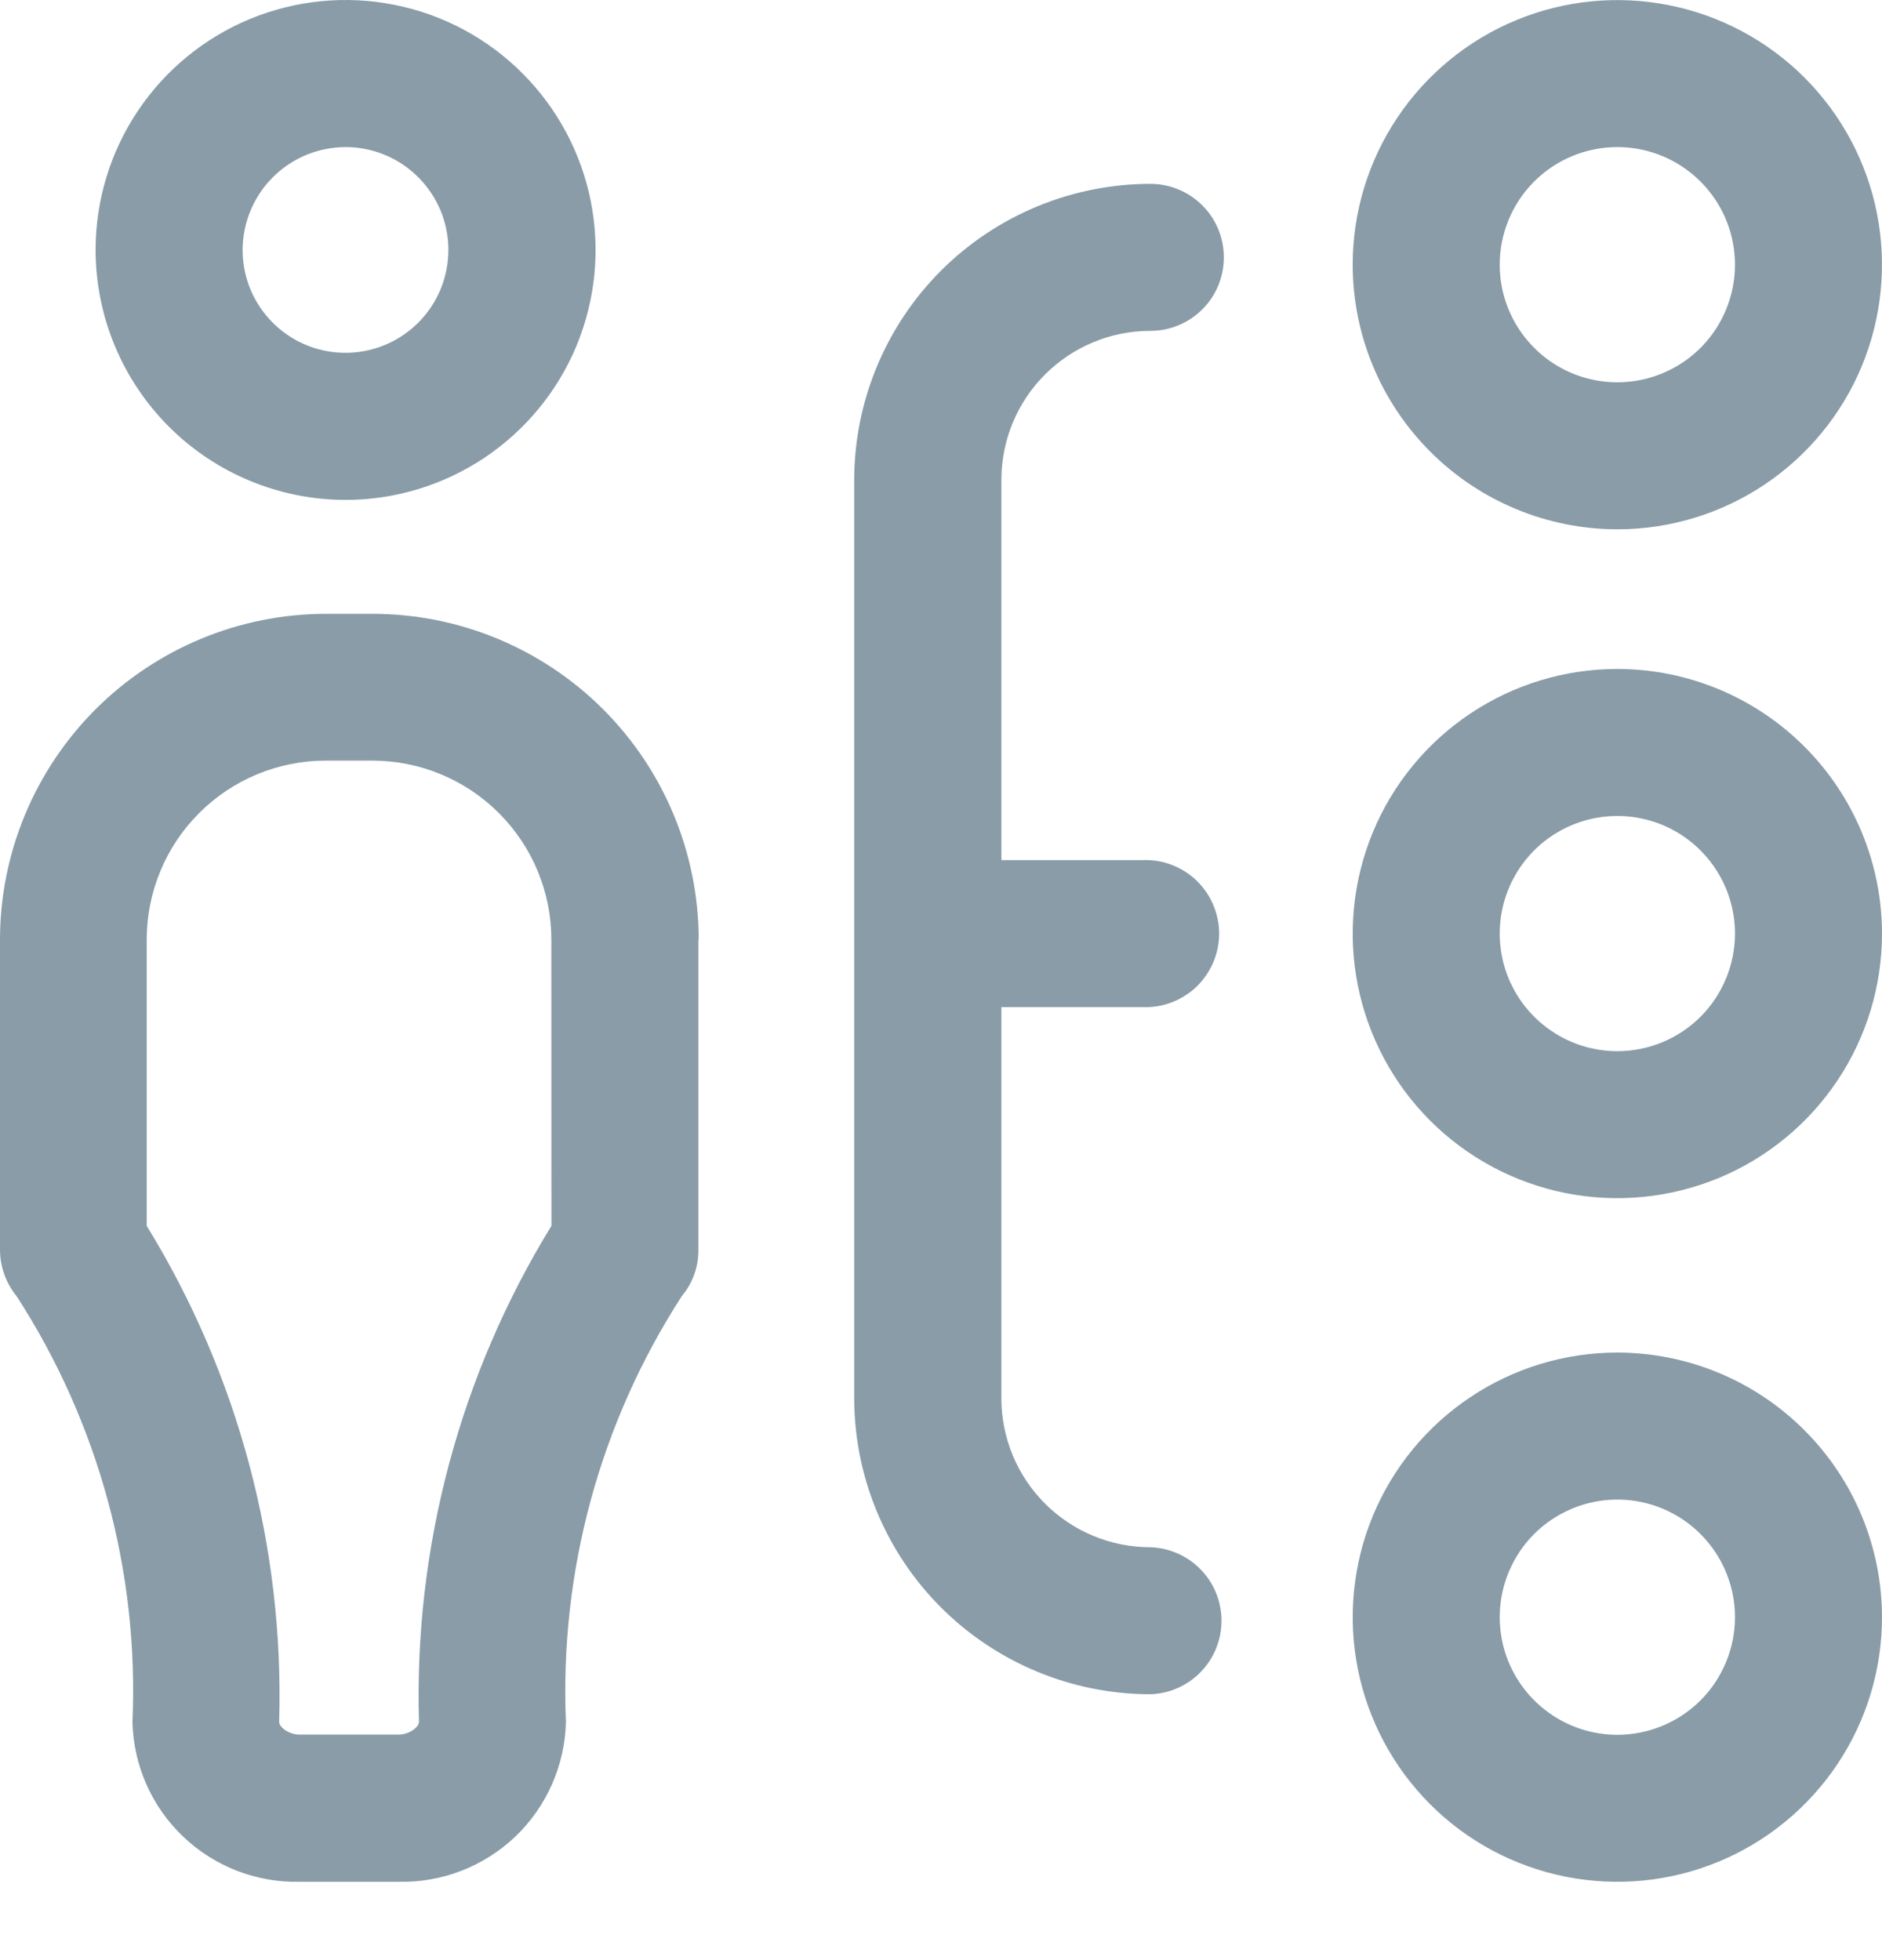 <svg width="24" height="25" viewBox="0 0 24 25" fill="none" xmlns="http://www.w3.org/2000/svg">
  <path d="M12.77 6.122V10.97H14.578C14.704 10.966 14.829 10.987 14.946 11.032C15.064 11.078 15.171 11.146 15.261 11.233C15.351 11.321 15.423 11.426 15.472 11.541C15.521 11.657 15.547 11.782 15.547 11.908C15.547 12.033 15.521 12.158 15.472 12.274C15.423 12.389 15.351 12.494 15.261 12.582C15.171 12.669 15.064 12.737 14.946 12.783C14.829 12.828 14.704 12.849 14.578 12.845H12.77V17.834C12.77 18.338 12.97 18.821 13.326 19.177C13.683 19.534 14.166 19.734 14.67 19.734C14.913 19.742 15.144 19.844 15.313 20.019C15.483 20.194 15.577 20.428 15.577 20.672C15.577 20.915 15.483 21.149 15.313 21.324C15.144 21.499 14.913 21.601 14.67 21.609C13.669 21.608 12.709 21.21 12 20.502C11.292 19.794 10.894 18.833 10.893 17.832V6.122C10.894 5.121 11.292 4.161 12 3.452C12.709 2.744 13.669 2.346 14.67 2.345C14.919 2.345 15.157 2.444 15.333 2.62C15.509 2.795 15.607 3.034 15.607 3.283C15.607 3.531 15.509 3.77 15.333 3.945C15.157 4.121 14.919 4.22 14.67 4.22C14.42 4.22 14.173 4.269 13.942 4.365C13.712 4.46 13.502 4.601 13.326 4.777C13.149 4.954 13.009 5.164 12.914 5.394C12.819 5.625 12.77 5.872 12.77 6.122ZM24 11.907C24 12.575 23.802 13.227 23.431 13.782C23.06 14.337 22.533 14.77 21.917 15.025C21.3 15.28 20.621 15.347 19.967 15.217C19.312 15.087 18.71 14.765 18.238 14.293C17.767 13.822 17.445 13.22 17.315 12.565C17.185 11.911 17.252 11.232 17.507 10.615C17.762 9.999 18.195 9.472 18.75 9.101C19.305 8.73 19.957 8.532 20.625 8.532C21.52 8.533 22.378 8.889 23.01 9.522C23.643 10.154 23.999 11.012 24 11.907ZM22.125 11.907C22.125 11.61 22.037 11.32 21.872 11.074C21.707 10.827 21.473 10.635 21.199 10.521C20.925 10.408 20.623 10.378 20.332 10.436C20.041 10.494 19.774 10.637 19.564 10.846C19.355 11.056 19.212 11.323 19.154 11.614C19.096 11.905 19.126 12.207 19.239 12.481C19.353 12.755 19.545 12.989 19.792 13.154C20.038 13.319 20.328 13.407 20.625 13.407C21.023 13.407 21.404 13.249 21.686 12.968C21.967 12.686 22.125 12.305 22.125 11.907ZM17.25 3.376C17.25 2.708 17.448 2.056 17.819 1.501C18.19 0.946 18.717 0.513 19.333 0.258C19.95 0.002 20.629 -0.064 21.283 0.066C21.938 0.196 22.54 0.518 23.012 0.99C23.483 1.462 23.805 2.063 23.935 2.718C24.065 3.372 23.998 4.051 23.743 4.668C23.488 5.284 23.055 5.811 22.5 6.182C21.945 6.553 21.293 6.751 20.625 6.751C19.73 6.75 18.872 6.394 18.24 5.761C17.607 5.129 17.251 4.271 17.25 3.376ZM19.125 3.376C19.125 3.673 19.213 3.963 19.378 4.209C19.543 4.456 19.777 4.648 20.051 4.762C20.325 4.875 20.627 4.905 20.918 4.847C21.209 4.789 21.476 4.646 21.686 4.437C21.895 4.227 22.038 3.96 22.096 3.669C22.154 3.378 22.124 3.076 22.011 2.802C21.897 2.528 21.705 2.294 21.458 2.129C21.212 1.964 20.922 1.876 20.625 1.876C20.227 1.876 19.846 2.034 19.564 2.315C19.283 2.597 19.125 2.978 19.125 3.376ZM8.906 11.984V15.938C8.909 16.154 8.835 16.364 8.696 16.529C7.651 18.144 7.135 20.044 7.217 21.965C7.203 22.517 6.971 23.042 6.572 23.424C6.172 23.805 5.637 24.013 5.085 24.001H3.822C3.27 24.013 2.735 23.806 2.335 23.424C1.935 23.043 1.703 22.518 1.689 21.966C1.773 20.045 1.256 18.146 0.212 16.532C0.075 16.364 -1.32119e-05 16.154 1.74795e-09 15.938V11.984C0.001 10.882 0.44 9.826 1.218 9.047C1.997 8.269 3.053 7.83 4.155 7.829H4.755C5.857 7.83 6.913 8.269 7.692 9.047C8.47 9.826 8.909 10.882 8.91 11.984H8.906ZM7.031 11.984C7.031 11.379 6.791 10.799 6.363 10.371C5.936 9.943 5.356 9.702 4.751 9.701H4.151C3.547 9.702 2.967 9.942 2.54 10.37C2.112 10.797 1.872 11.377 1.871 11.981V15.635C3.038 17.535 3.625 19.734 3.56 21.963C3.56 22.025 3.678 22.123 3.818 22.123H5.085C5.225 22.123 5.343 22.023 5.343 21.963C5.278 19.734 5.865 17.535 7.032 15.635L7.031 11.984ZM1.219 3.184C1.22 2.554 1.407 1.938 1.758 1.414C2.109 0.89 2.607 0.482 3.19 0.241C3.773 0.001 4.414 -0.062 5.032 0.062C5.65 0.185 6.218 0.489 6.663 0.936C7.108 1.382 7.412 1.95 7.534 2.568C7.657 3.187 7.593 3.827 7.352 4.41C7.11 4.992 6.701 5.489 6.177 5.839C5.653 6.189 5.036 6.376 4.406 6.376C3.561 6.375 2.751 6.039 2.153 5.441C1.556 4.843 1.22 4.033 1.219 3.188V3.184ZM3.094 3.184C3.093 3.444 3.169 3.698 3.313 3.914C3.457 4.13 3.661 4.299 3.901 4.399C4.141 4.499 4.405 4.525 4.66 4.475C4.914 4.425 5.148 4.3 5.332 4.117C5.516 3.934 5.642 3.7 5.692 3.445C5.743 3.191 5.718 2.927 5.619 2.687C5.519 2.447 5.351 2.242 5.135 2.097C4.919 1.953 4.666 1.876 4.406 1.876C4.058 1.877 3.725 2.015 3.479 2.261C3.233 2.507 3.095 2.84 3.094 3.188V3.184ZM24 20.626C24 21.294 23.802 21.946 23.431 22.501C23.06 23.056 22.533 23.489 21.917 23.744C21.3 24 20.621 24.066 19.967 23.936C19.312 23.806 18.71 23.485 18.238 23.012C17.767 22.541 17.445 21.939 17.315 21.284C17.185 20.63 17.252 19.951 17.507 19.334C17.762 18.718 18.195 18.191 18.75 17.82C19.305 17.449 19.957 17.251 20.625 17.251C21.52 17.252 22.378 17.608 23.01 18.241C23.643 18.873 23.999 19.731 24 20.626ZM22.125 20.626C22.125 20.329 22.037 20.039 21.872 19.793C21.707 19.546 21.473 19.354 21.199 19.24C20.925 19.127 20.623 19.097 20.332 19.155C20.041 19.213 19.774 19.356 19.564 19.565C19.355 19.775 19.212 20.042 19.154 20.333C19.096 20.624 19.126 20.926 19.239 21.2C19.353 21.474 19.545 21.708 19.792 21.873C20.038 22.038 20.328 22.126 20.625 22.126C21.023 22.126 21.404 21.968 21.686 21.687C21.967 21.405 22.125 21.024 22.125 20.626Z" fill="#899CA8"/>
</svg>
